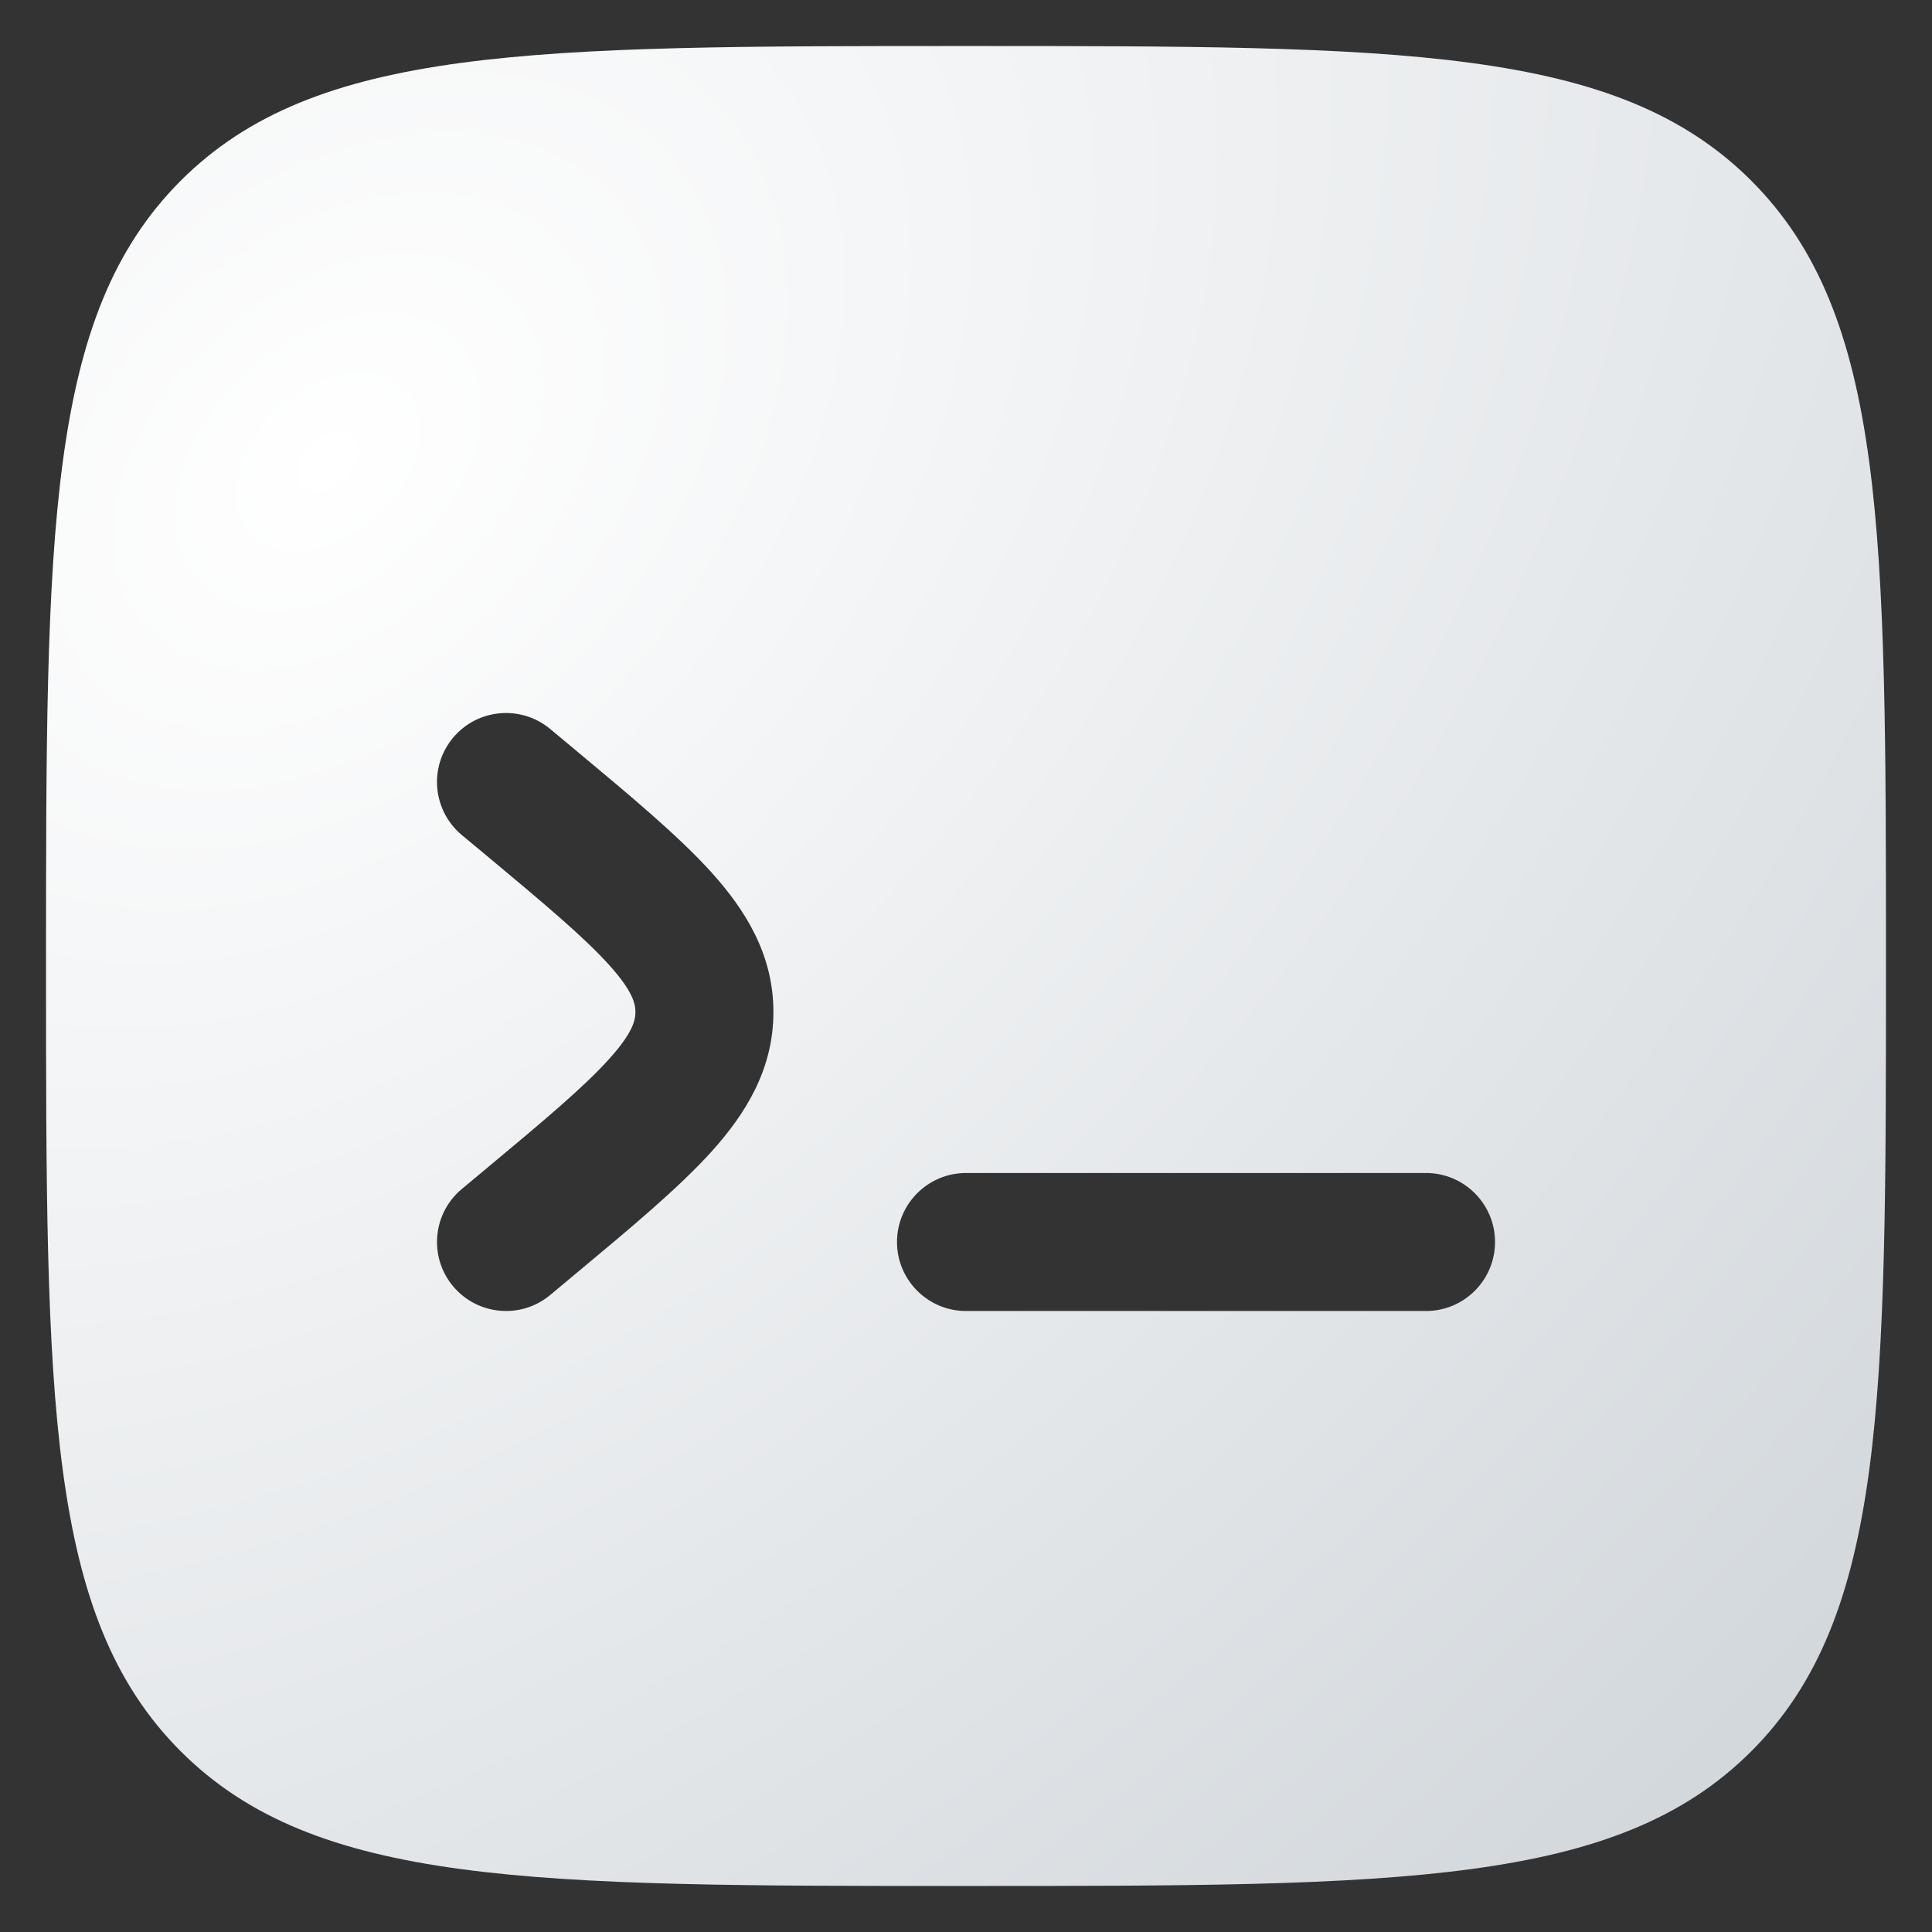 <svg width="28" height="28" viewBox="0 0 28 28" fill="none" xmlns="http://www.w3.org/2000/svg">
<rect x="0" y="0" width="28" height="28" fill="#333333" stroke="none"/>
<path fill-rule="evenodd" clip-rule="evenodd" d="M2.619 2.619C0.667 4.572 0.667 7.715 0.667 14C0.667 20.285 0.667 23.428 2.619 25.381C4.572 27.333 7.715 27.333 14 27.333C20.285 27.333 23.428 27.333 25.381 25.381C27.333 23.428 27.333 20.285 27.333 14C27.333 7.715 27.333 4.572 25.381 2.619C23.428 0.667 20.285 0.667 14 0.667C7.715 0.667 4.572 0.667 2.619 2.619ZM6.565 10.693C6.919 10.269 7.549 10.212 7.974 10.565L8.342 10.872C9.149 11.544 9.835 12.117 10.311 12.643C10.815 13.202 11.209 13.845 11.209 14.667C11.209 15.489 10.815 16.132 10.311 16.691C9.835 17.217 9.149 17.789 8.342 18.461L7.974 18.768C7.549 19.122 6.919 19.064 6.565 18.64C6.212 18.216 6.269 17.585 6.693 17.232L7.006 16.971C7.884 16.24 8.458 15.758 8.826 15.35C9.176 14.963 9.209 14.781 9.209 14.667C9.209 14.552 9.176 14.37 8.826 13.983C8.458 13.575 7.884 13.094 7.006 12.362L6.693 12.102C6.269 11.748 6.212 11.117 6.565 10.693ZM21.667 18C21.667 18.552 21.219 19 20.667 19H14C13.448 19 13 18.552 13 18C13 17.448 13.448 17 14 17H20.667C21.219 17 21.667 17.448 21.667 18Z" fill="url(#paint0_radial_4277_189)"/>
<defs>
<radialGradient id="paint0_radial_4277_189" cx="0" cy="0" r="1" gradientUnits="userSpaceOnUse" gradientTransform="translate(4.791 6.664) rotate(50.129) scale(32.197 45.863)">
<stop stop-color="white"/>
<stop offset="1" stop-color="#CBD1D6"/>
</radialGradient>
</defs>
</svg>

